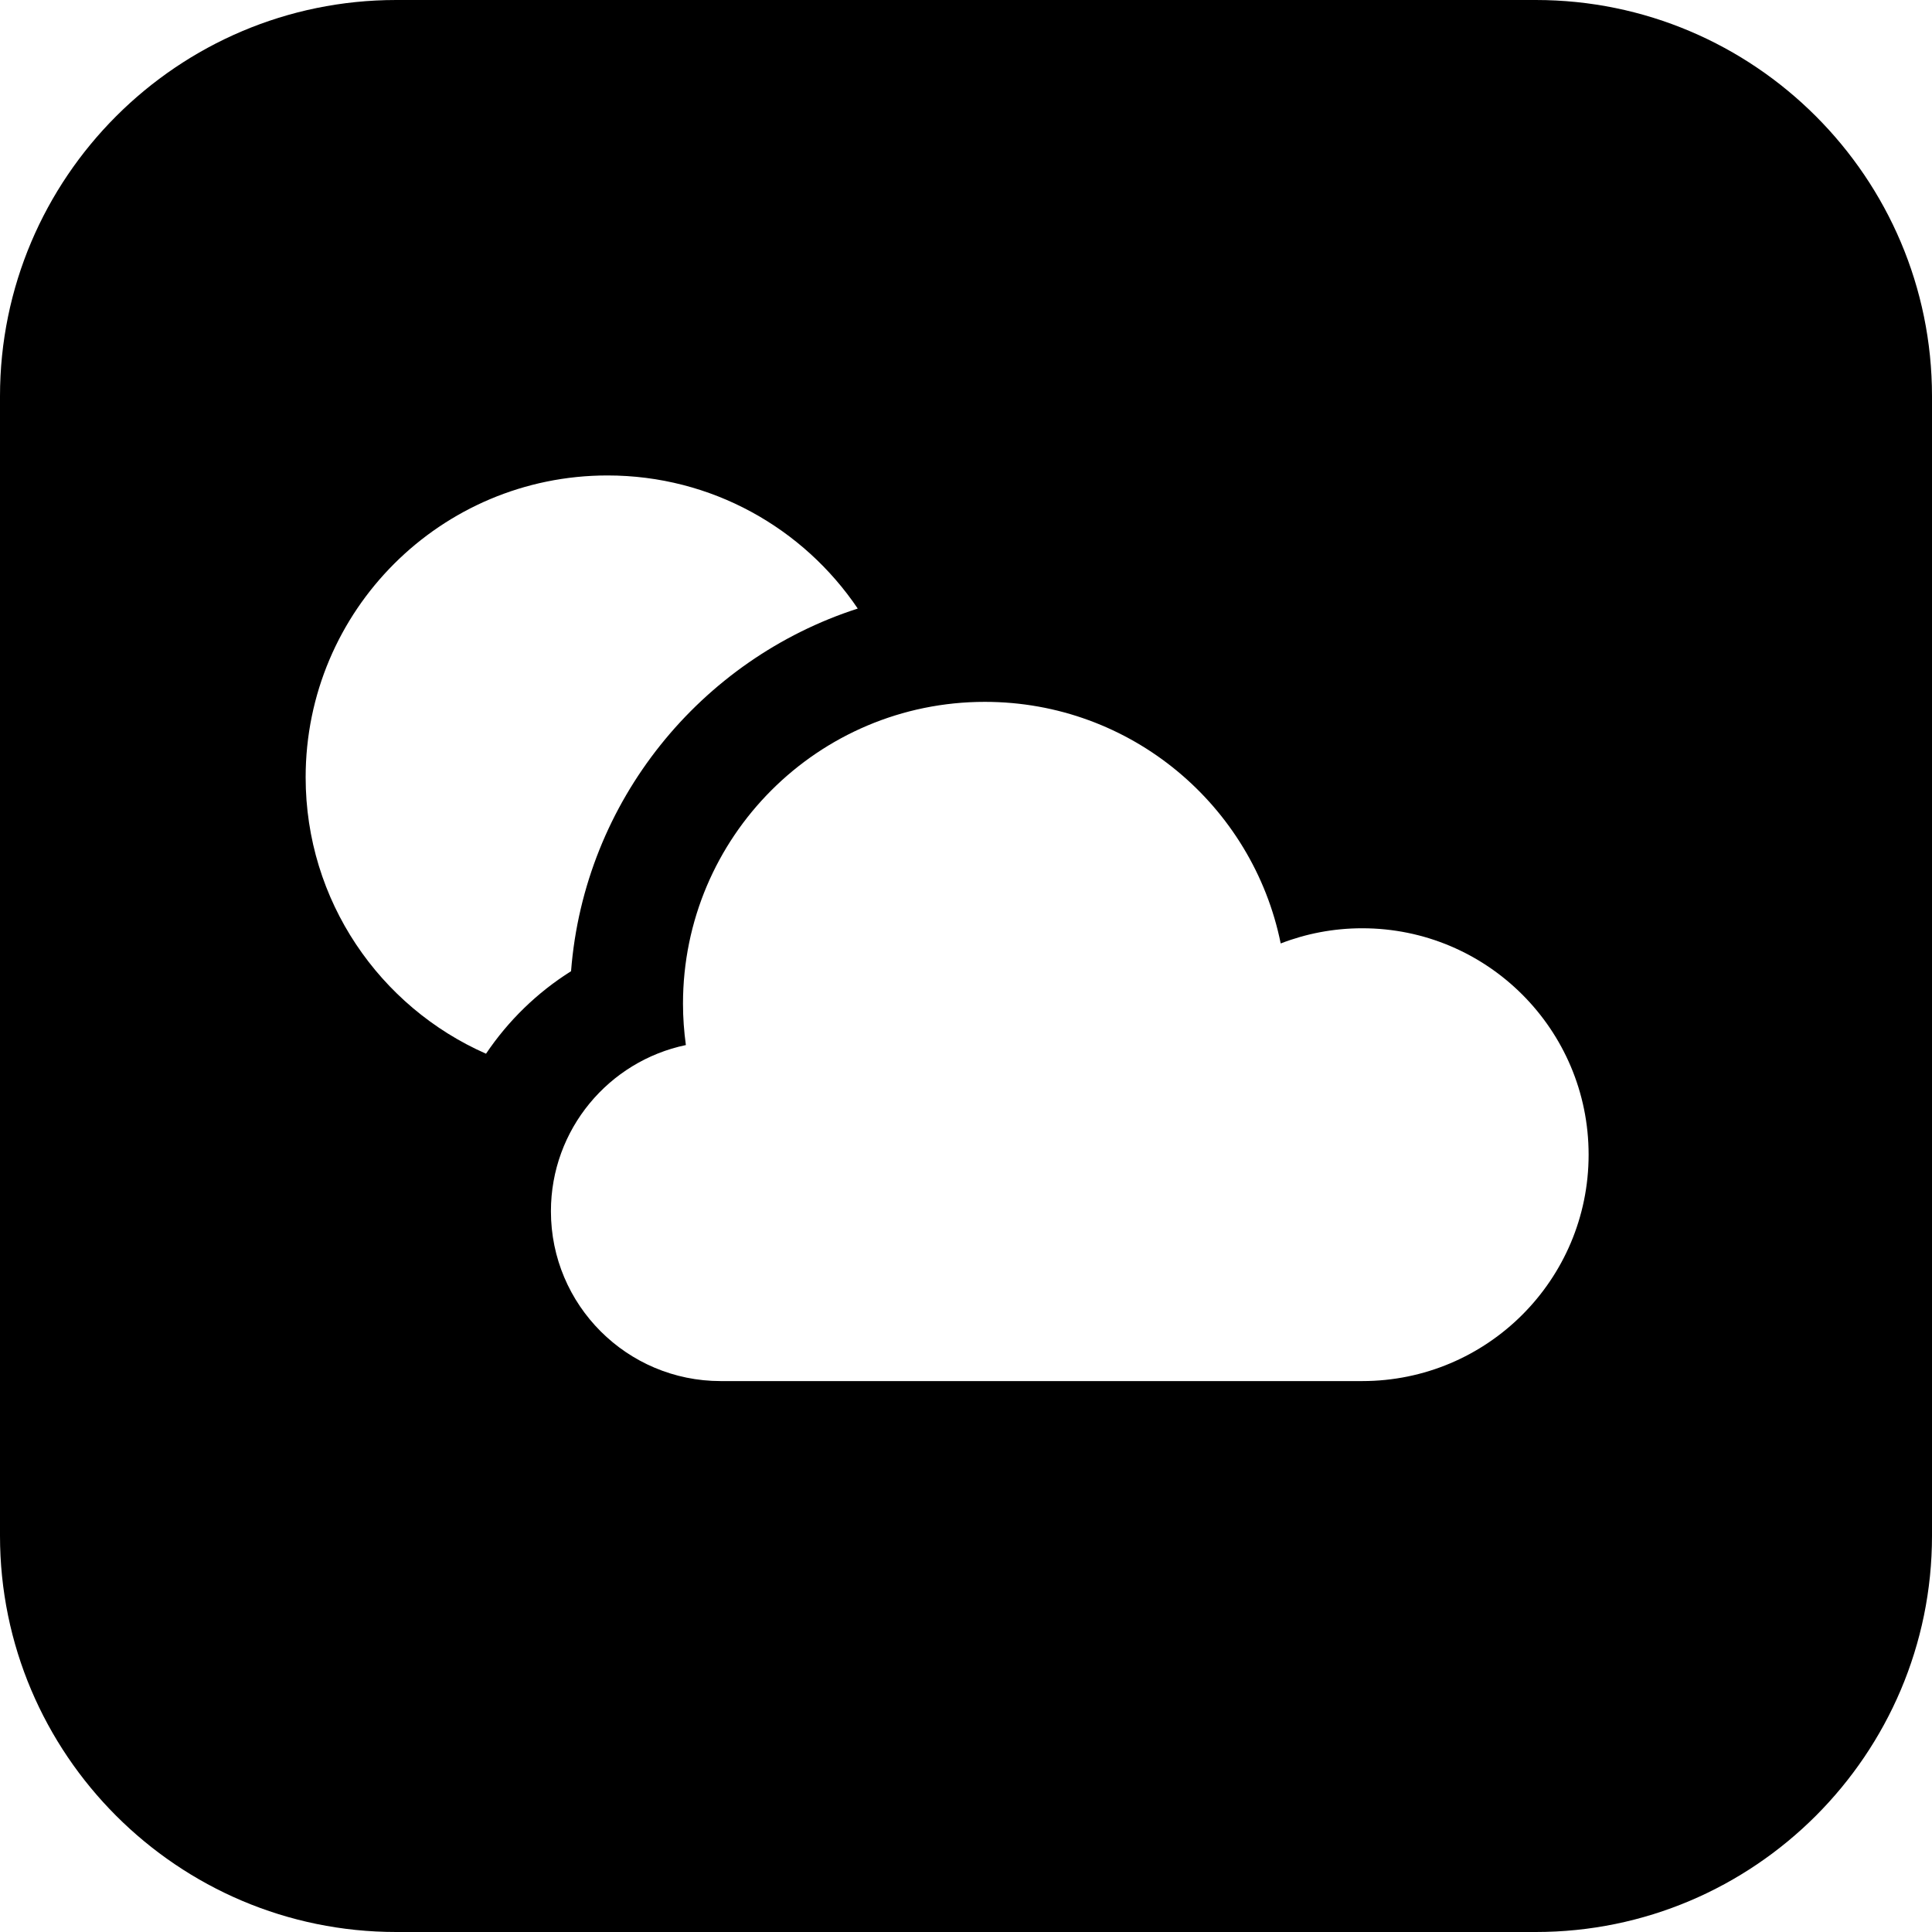  <svg
          version="1.1"
          id="Capa_1"
          xmlns="http://www.w3.org/2000/svg"
          x="0px"
          y="0px"
          viewBox="0 0 512 512"
        >
          <g>
            <g>
              <path
                fill="currentColor"
                d="M407,0H105C47.103,0,0,47.103,0,105v302c0,57.897,47.103,105,105,105h302c57.897,0,105-47.103,105-105V105
			C512,47.103,464.897,0,407,0z M128.801,279.245C100.655,266.854,81,238.726,81,206c0-44.183,35.817-80,80-80
			c27.611,0,51.939,13.997,66.312,35.275c-41.606,13.414-72.466,50.983-75.978,96.107
			C142.342,263.024,134.676,270.512,128.801,279.245z M361,366c-23.971,0-152.096,0-170,0c-24.853,0-45-20.147-45-45
			c0-21.687,15.343-39.787,35.765-44.048C181.274,273.37,181,269.718,181,266c0-44.183,35.817-80,80-80
			c38.711,0,70.997,27.496,78.401,64.023C346.105,247.434,353.383,246,361,246c33.137,0,60,26.863,60,60
			C421,339.137,394.137,366,361,366z"
              />
            </g>
          </g>
        </svg>